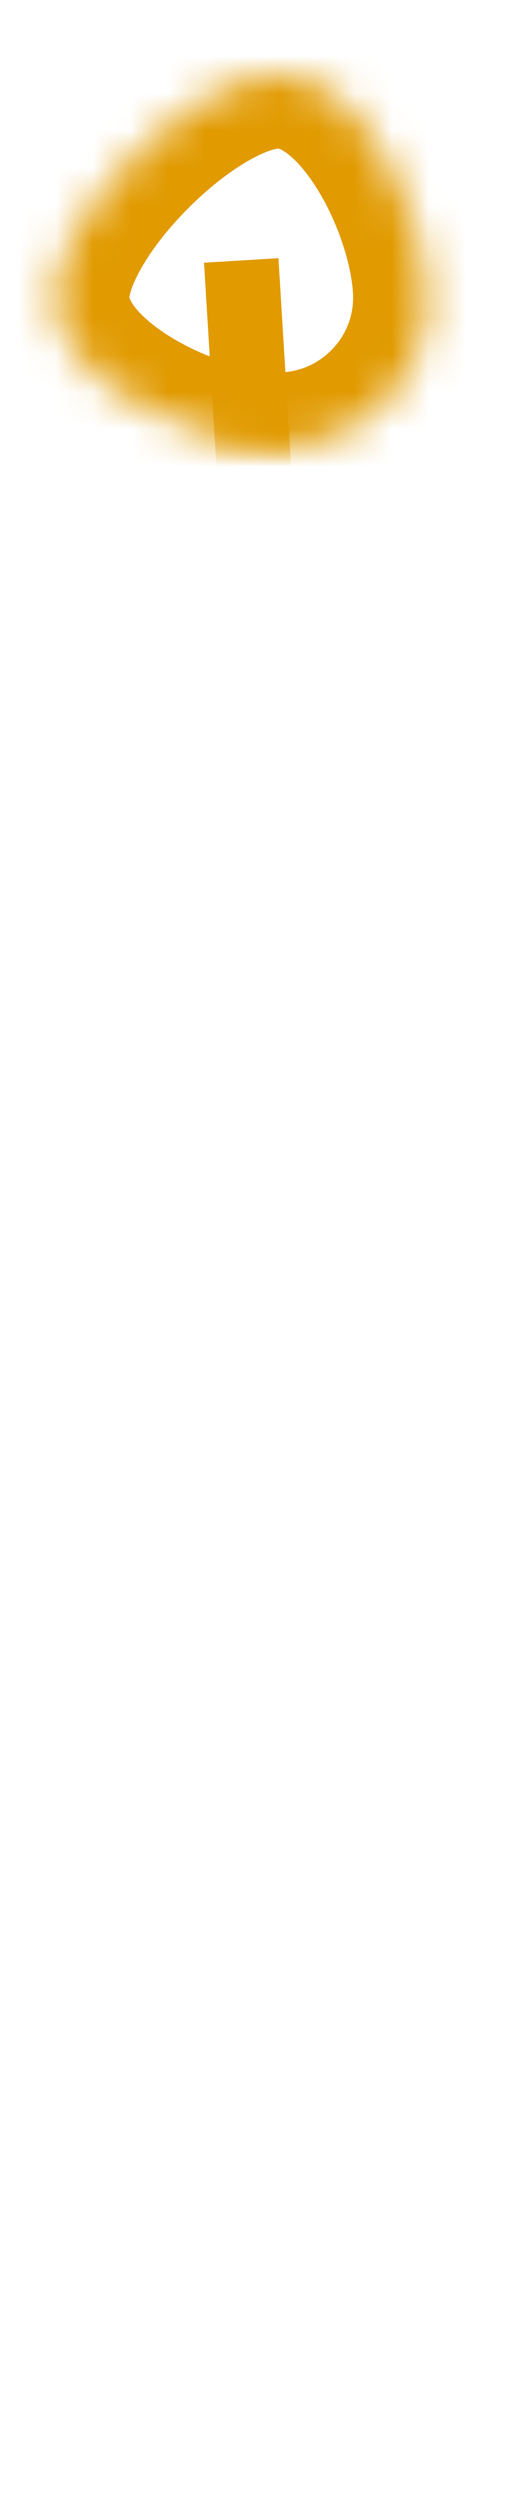 ﻿<?xml version="1.0" encoding="utf-8"?>
<svg version="1.1" xmlns:xlink="http://www.w3.org/1999/xlink" width="14px" height="67px" xmlns="http://www.w3.org/2000/svg">
  <defs>
    <mask fill="white" id="clip739">
      <path d="M 6.47 0.98  C 8.67 0.98  10.47 4.78  10.47 6.98  C 10.47 9.18  8.67 10.98  6.47 10.98  C 4.27 10.98  0.47 9.18  0.47 6.98  C 0.47 4.78  4.27 0.98  6.47 0.98  Z " fill-rule="evenodd" />
    </mask>
  </defs>
  <g transform="matrix(1 0 0 1 -232 -13028 )">
    <path d="M 6.47 0.98  C 8.67 0.98  10.47 4.78  10.47 6.98  C 10.47 9.18  8.67 10.98  6.47 10.98  C 4.27 10.98  0.47 9.18  0.47 6.98  C 0.47 4.78  4.27 0.98  6.47 0.98  Z " fill-rule="nonzero" fill="#ffffff" stroke="none" fill-opacity="0" transform="matrix(1 0 0 1 233 13029 )" />
    <path d="M 6.47 0.98  C 8.67 0.98  10.47 4.78  10.47 6.98  C 10.47 9.18  8.67 10.98  6.47 10.98  C 4.27 10.98  0.47 9.18  0.47 6.98  C 0.47 4.78  4.27 0.98  6.47 0.98  Z " stroke-width="4" stroke="#e19a00" fill="none" transform="matrix(1 0 0 1 233 13029 )" mask="url(#clip739)" />
    <path d="M 8.97 63.38  L 5.47 5.98  " stroke-width="2" stroke="#e19a00" fill="none" transform="matrix(1 0 0 1 233 13029 )" mask="url(#clip739)" />
  </g>
</svg>